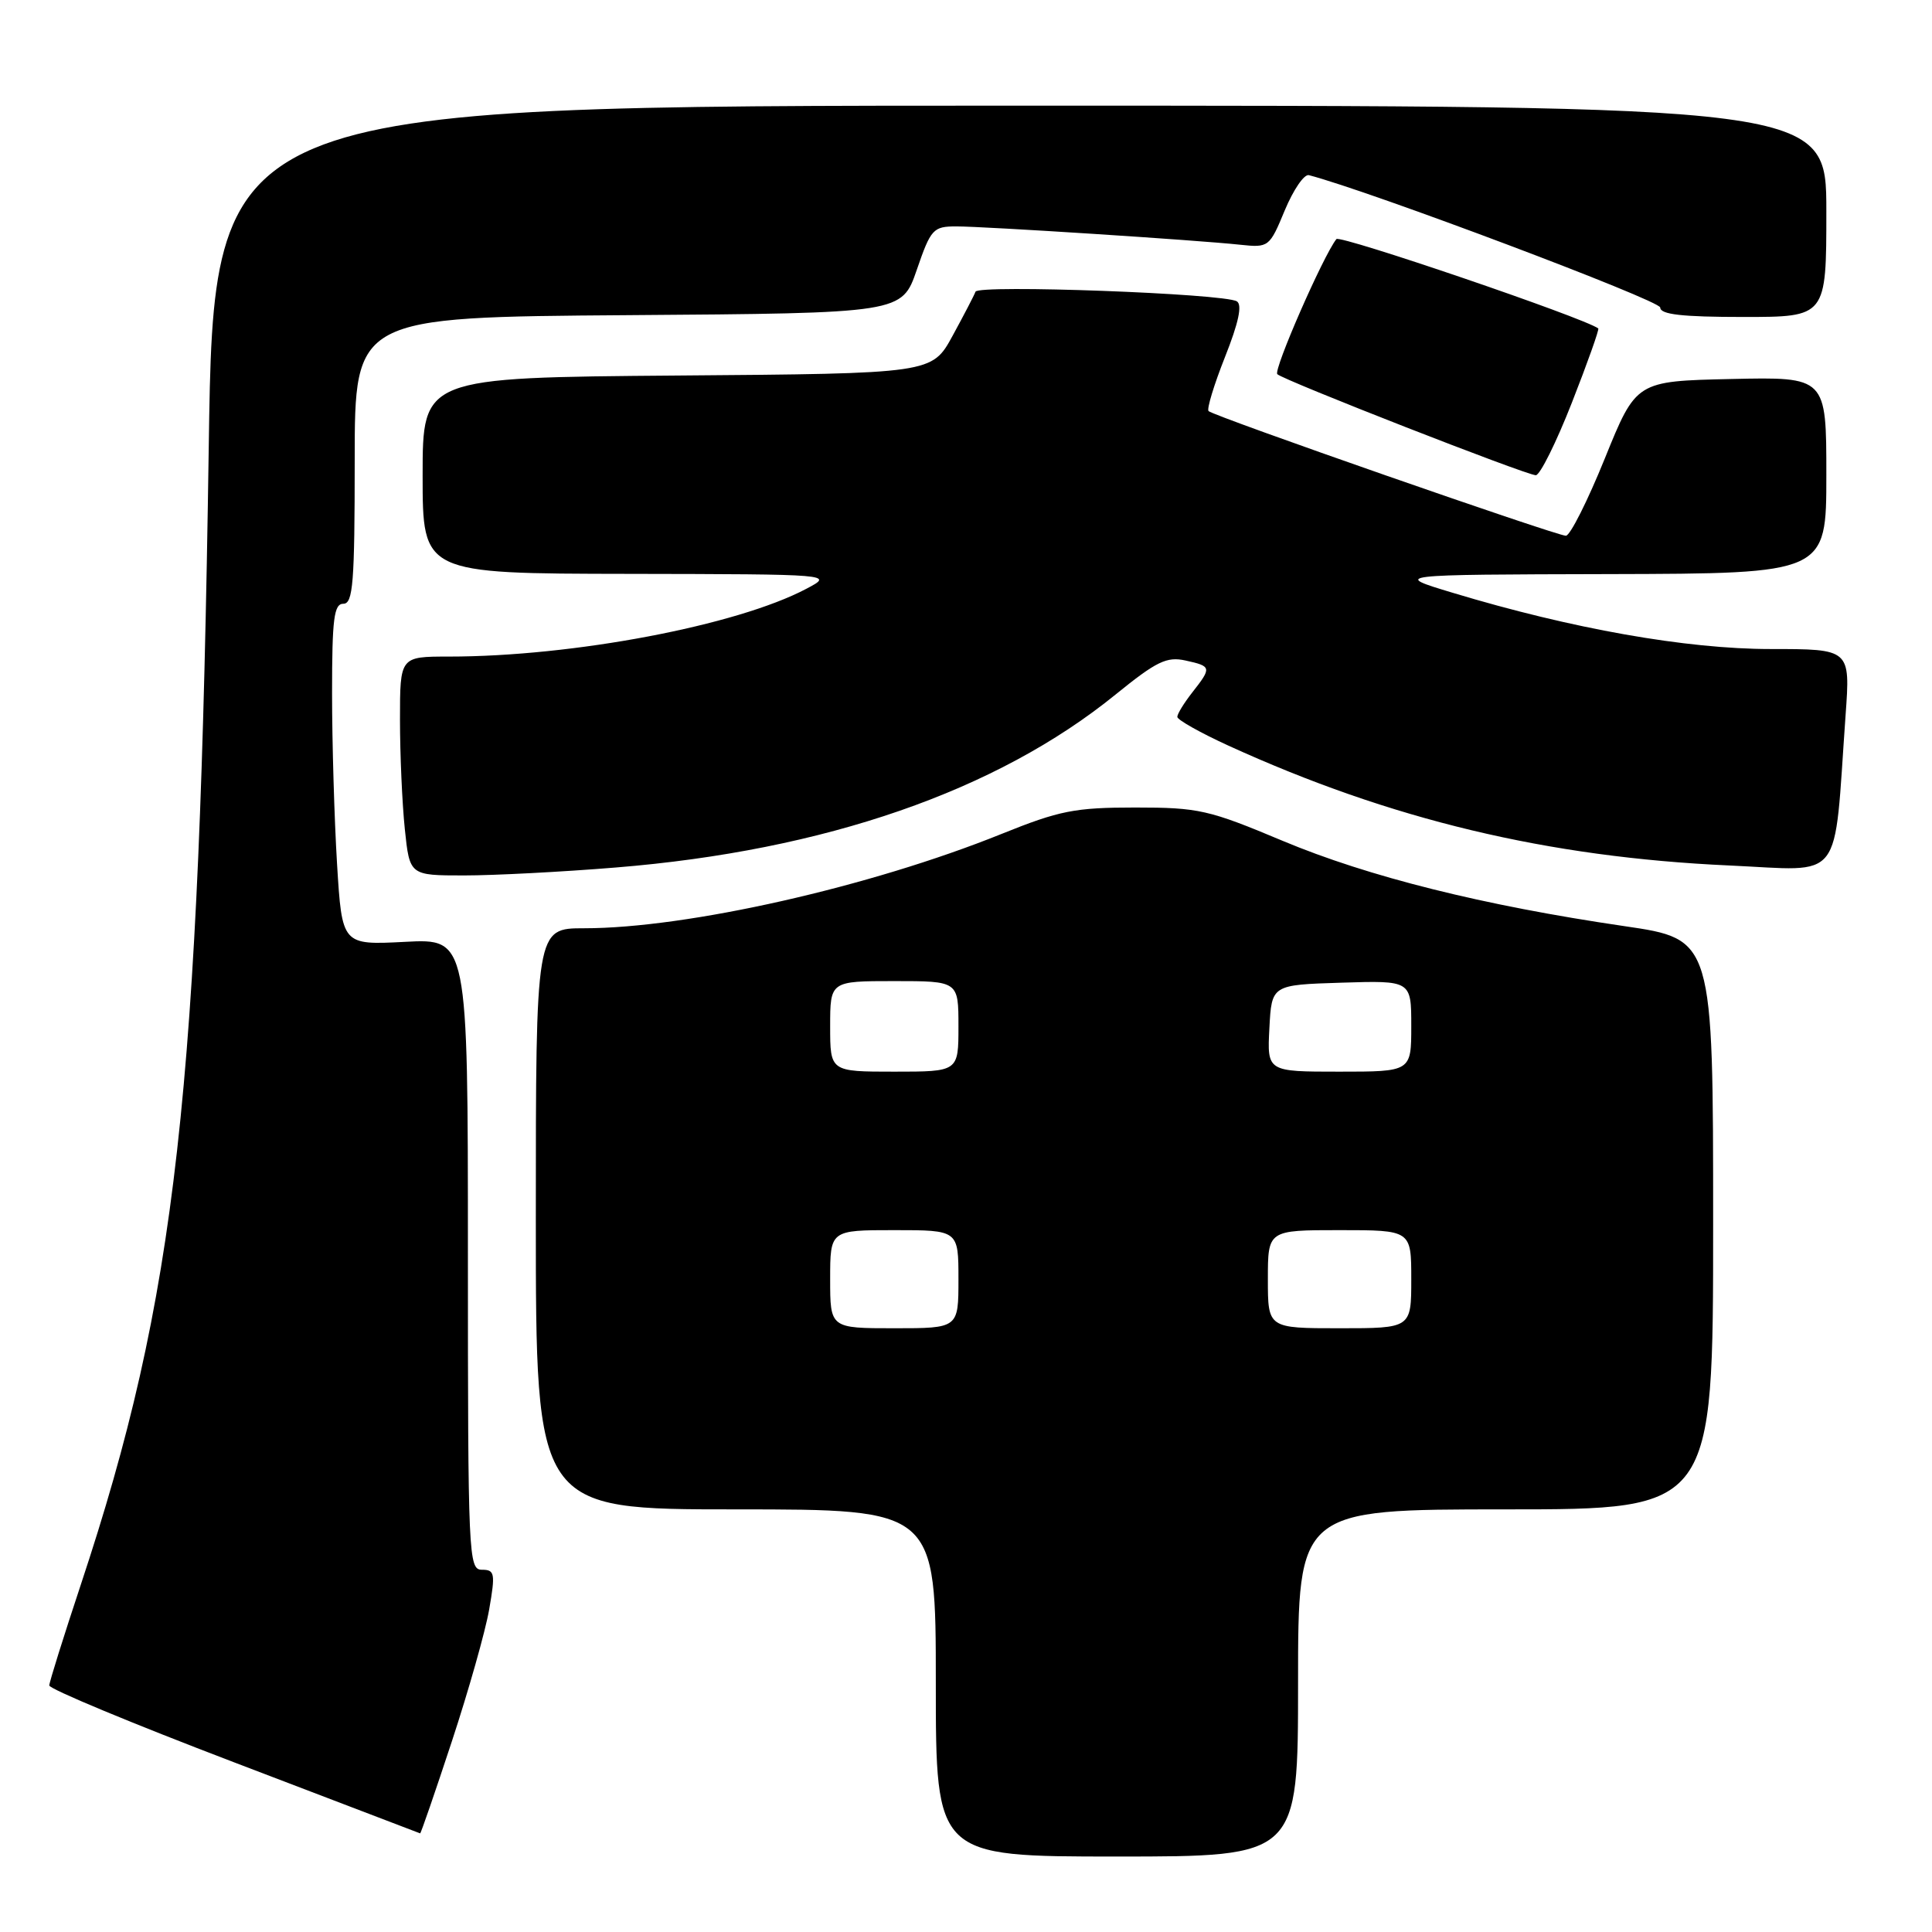<?xml version="1.0" encoding="UTF-8" standalone="no"?>
<!DOCTYPE svg PUBLIC "-//W3C//DTD SVG 1.1//EN" "http://www.w3.org/Graphics/SVG/1.1/DTD/svg11.dtd" >
<svg xmlns="http://www.w3.org/2000/svg" xmlns:xlink="http://www.w3.org/1999/xlink" version="1.1" viewBox="0 0 256 256">
 <g >
 <path fill="currentColor"
d=" M 172.00 223.00 C 172.00 200.00 172.00 200.00 199.50 200.00 C 227.00 200.00 227.00 200.00 227.00 162.22 C 227.00 124.44 227.00 124.44 215.25 122.72 C 196.54 119.98 181.31 116.17 169.97 111.42 C 160.16 107.30 158.83 107.00 150.42 107.00 C 142.42 107.00 140.40 107.40 132.71 110.50 C 115.31 117.52 91.04 123.00 77.40 123.00 C 71.00 123.00 71.00 123.00 71.00 161.50 C 71.00 200.00 71.00 200.00 97.50 200.00 C 124.00 200.00 124.00 200.00 124.00 223.00 C 124.00 246.00 124.00 246.00 148.00 246.00 C 172.00 246.00 172.00 246.00 172.00 223.00 Z  M 59.87 230.75 C 62.09 224.01 64.32 216.14 64.82 213.25 C 65.65 208.47 65.56 208.00 63.86 208.00 C 62.08 208.00 62.00 206.31 62.00 166.18 C 62.00 124.36 62.00 124.36 53.66 124.80 C 45.32 125.23 45.32 125.23 44.66 114.46 C 44.30 108.54 44.00 98.36 44.00 91.84 C 44.00 81.98 44.25 80.00 45.50 80.00 C 46.78 80.00 47.00 77.22 47.00 61.01 C 47.00 42.02 47.00 42.02 83.25 41.76 C 119.50 41.50 119.50 41.50 121.48 35.75 C 123.34 30.34 123.65 30.00 126.71 30.00 C 130.44 30.00 158.59 31.81 164.34 32.43 C 168.11 32.83 168.22 32.75 170.24 27.87 C 171.38 25.14 172.81 23.04 173.44 23.21 C 181.48 25.30 219.99 39.81 219.99 40.75 C 220.00 41.67 222.87 42.00 231.00 42.00 C 242.00 42.00 242.00 42.00 242.00 28.00 C 242.00 14.00 242.00 14.00 135.16 14.00 C 28.32 14.00 28.32 14.00 27.66 59.25 C 26.41 144.86 23.39 171.74 10.70 210.00 C 8.42 216.88 6.54 222.87 6.53 223.33 C 6.51 223.79 17.52 228.37 31.00 233.51 C 44.48 238.66 55.58 242.90 55.67 242.93 C 55.76 242.97 57.65 237.49 59.87 230.75 Z  M 81.58 114.95 C 109.29 112.71 132.08 104.81 147.83 92.02 C 153.23 87.64 154.59 86.97 157.08 87.52 C 160.55 88.28 160.58 88.44 158.00 91.73 C 156.90 93.13 156.00 94.59 156.00 94.99 C 156.00 95.38 159.04 97.09 162.75 98.79 C 184.25 108.61 205.06 113.59 229.13 114.68 C 244.48 115.37 242.94 117.36 244.55 94.75 C 245.18 86.00 245.18 86.00 234.61 86.00 C 223.44 86.00 208.29 83.32 192.50 78.55 C 184.50 76.14 184.50 76.14 213.25 76.07 C 242.00 76.00 242.00 76.00 242.00 62.97 C 242.00 49.94 242.00 49.94 229.40 50.22 C 216.80 50.50 216.80 50.50 212.65 60.74 C 210.37 66.37 208.05 70.98 207.49 70.99 C 206.27 71.00 160.81 55.15 160.14 54.47 C 159.88 54.21 160.86 50.98 162.32 47.30 C 164.12 42.77 164.63 40.39 163.89 39.93 C 162.21 38.89 129.61 37.69 129.26 38.65 C 129.09 39.12 127.72 41.75 126.22 44.50 C 123.49 49.50 123.49 49.50 89.75 49.76 C 56.00 50.03 56.00 50.03 56.00 63.01 C 56.00 76.00 56.00 76.00 83.25 76.04 C 110.50 76.09 110.50 76.09 106.84 78.02 C 97.62 82.89 75.93 87.00 59.46 87.00 C 53.00 87.00 53.00 87.00 53.00 95.35 C 53.00 99.95 53.29 106.47 53.64 109.85 C 54.28 116.00 54.28 116.00 61.50 116.00 C 65.46 116.00 74.50 115.53 81.58 114.95 Z  M 208.28 53.36 C 210.36 48.06 211.93 43.63 211.78 43.52 C 209.88 42.11 177.56 31.09 177.08 31.68 C 175.33 33.89 168.70 49.04 169.25 49.58 C 170.05 50.38 202.16 62.93 203.50 62.97 C 204.05 62.98 206.20 58.66 208.28 53.36 Z  M 110.00 169.50 C 110.00 163.00 110.00 163.00 118.50 163.00 C 127.00 163.00 127.00 163.00 127.00 169.50 C 127.00 176.00 127.00 176.00 118.50 176.00 C 110.00 176.00 110.00 176.00 110.00 169.50 Z  M 168.00 169.50 C 168.00 163.00 168.00 163.00 177.50 163.00 C 187.00 163.00 187.00 163.00 187.00 169.50 C 187.00 176.00 187.00 176.00 177.50 176.00 C 168.00 176.00 168.00 176.00 168.00 169.50 Z  M 110.00 136.00 C 110.00 130.00 110.00 130.00 118.50 130.00 C 127.00 130.00 127.00 130.00 127.00 136.00 C 127.00 142.00 127.00 142.00 118.50 142.00 C 110.00 142.00 110.00 142.00 110.00 136.00 Z  M 168.20 136.25 C 168.50 130.50 168.50 130.50 177.75 130.21 C 187.00 129.92 187.00 129.92 187.00 135.96 C 187.00 142.00 187.00 142.00 177.45 142.00 C 167.90 142.00 167.90 142.00 168.20 136.25 Z "/>
</g>
</svg>